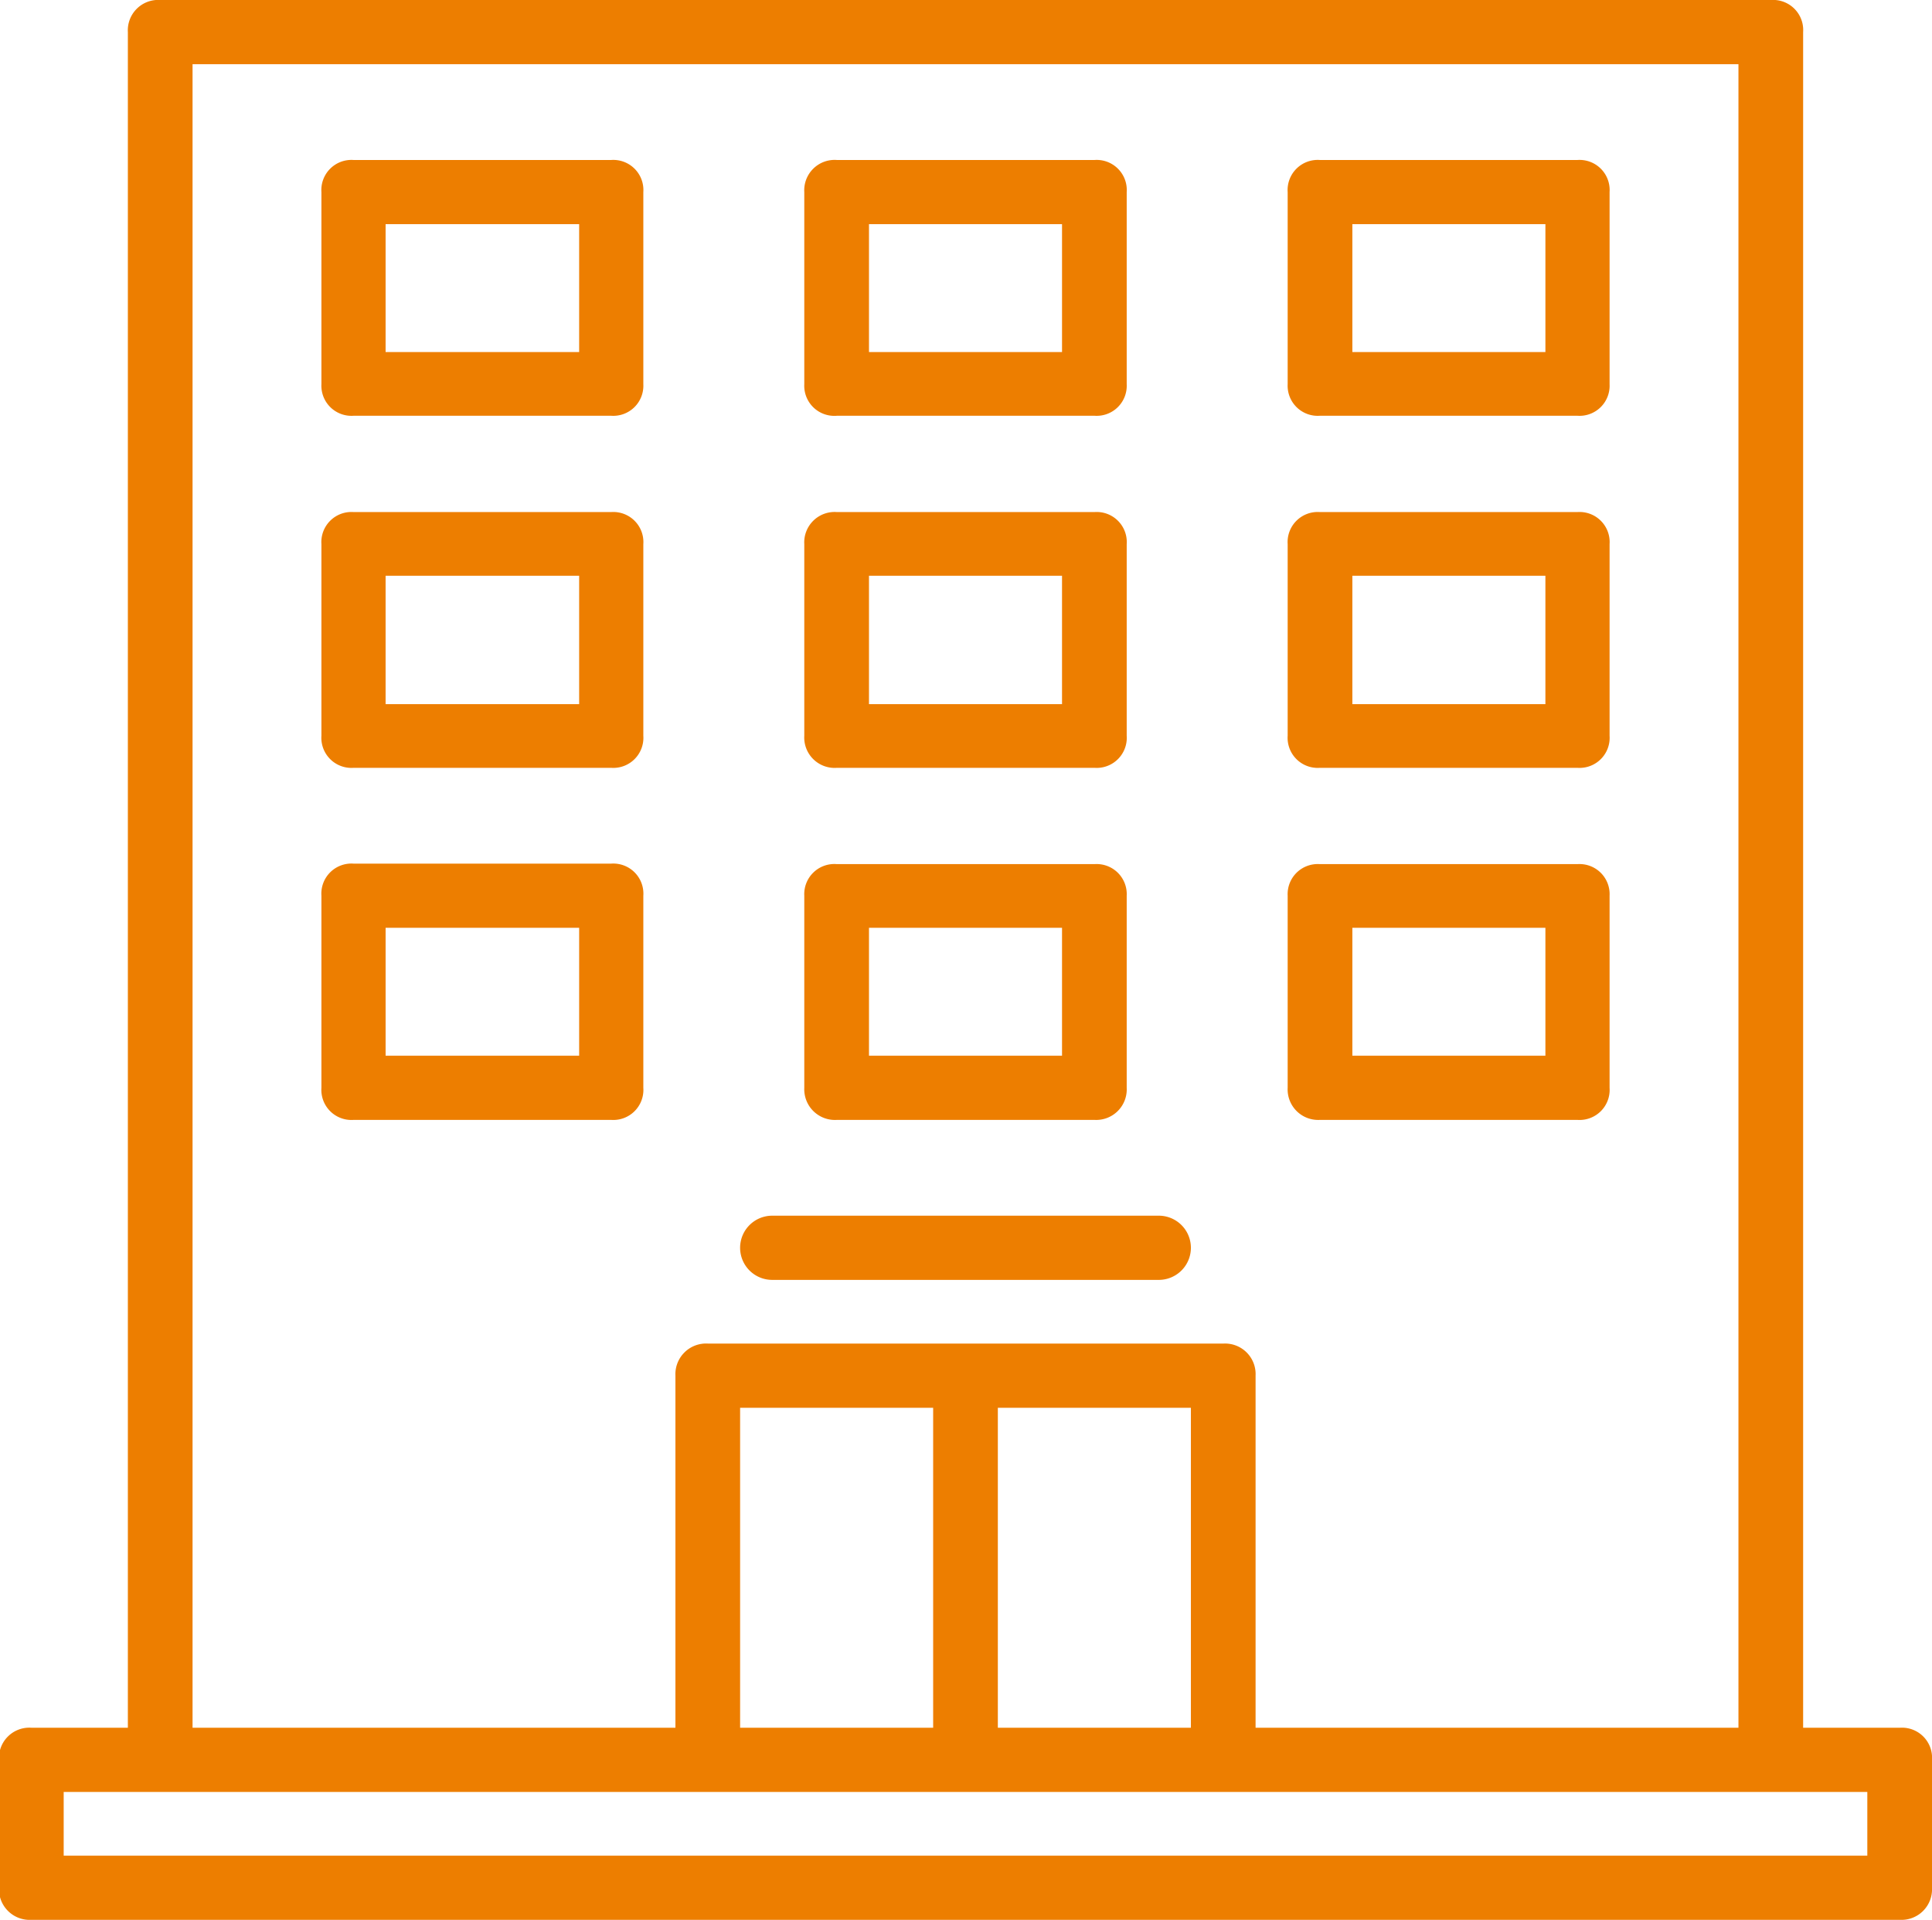 <svg xmlns="http://www.w3.org/2000/svg" width="38.53" height="38.28" viewBox="0 0 38.53 38.28">
  <defs>
    <style>
      .cls-1 {
        fill: #ed7e00;
        fill-rule: evenodd;
      }
    </style>
  </defs>
  <path id="ic-hotel" class="cls-1" d="M1672.27,1977.45h-1.93v-33.81a0.6,0.6,0,0,0-.64-0.64h-32.12a0.606,0.606,0,0,0-.65.64v33.81h-1.92a0.606,0.606,0,0,0-.65.64v2.55a0.612,0.612,0,0,0,.65.64h37.26a0.609,0.609,0,0,0,.64-0.64v-2.55A0.6,0.6,0,0,0,1672.27,1977.45Zm-34.05-33.17h30.83v33.17h-9.63v-7.02a0.609,0.609,0,0,0-.64-0.64H1648.5a0.612,0.612,0,0,0-.65.64v7.02h-9.63v-33.17Zm10.92,33.17v-6.38h3.85v6.38h-3.85Zm5.14-6.38h3.85v6.38h-3.85v-6.38Zm17.34,8.93h-35.97v-1.27h35.97V1980h0Zm-25.05-33.81h-5.14a0.6,0.6,0,0,0-.64.64v3.83a0.6,0.6,0,0,0,.64.63h5.14a0.6,0.6,0,0,0,.64-0.63v-3.83A0.6,0.6,0,0,0,1646.57,1946.19Zm-0.64,3.83h-3.86v-2.55h3.86v2.55Zm0.64,3.19h-5.14a0.6,0.6,0,0,0-.64.64v3.82a0.6,0.6,0,0,0,.64.64h5.14a0.6,0.6,0,0,0,.64-0.64v-3.82A0.6,0.6,0,0,0,1646.57,1953.21Zm-0.64,3.83h-3.86v-2.56h3.86v2.56Zm5.14,1.27h5.14a0.6,0.6,0,0,0,.64-0.64v-3.82a0.6,0.6,0,0,0-.64-0.64h-5.14a0.606,0.606,0,0,0-.65.64v3.82A0.606,0.606,0,0,0,1651.07,1958.31Zm0.64-3.83h3.85v2.56h-3.85v-2.56h0Zm8.99,3.83h5.14a0.6,0.6,0,0,0,.64-0.64v-3.82a0.6,0.6,0,0,0-.64-0.64h-5.14a0.6,0.6,0,0,0-.64.64v3.82A0.6,0.6,0,0,0,1660.7,1958.31Zm0.65-3.83h3.85v2.56h-3.85v-2.56Zm-10.28,10.85h5.14a0.609,0.609,0,0,0,.64-0.64v-3.83a0.6,0.6,0,0,0-.64-0.63h-5.14a0.6,0.6,0,0,0-.65.63v3.83A0.612,0.612,0,0,0,1651.07,1965.33Zm0.64-3.83h3.85v2.55h-3.85v-2.55h0Zm8.99,3.83h5.14a0.6,0.6,0,0,0,.64-0.64v-3.83a0.6,0.6,0,0,0-.64-0.63h-5.14a0.6,0.6,0,0,0-.64.63v3.83A0.609,0.609,0,0,0,1660.7,1965.33Zm0.65-3.83h3.85v2.55h-3.85v-2.55Zm-14.78-1.28h-5.14a0.6,0.6,0,0,0-.64.64v3.83a0.6,0.6,0,0,0,.64.64h5.14a0.6,0.6,0,0,0,.64-0.64v-3.83A0.6,0.6,0,0,0,1646.57,1960.22Zm-0.64,3.83h-3.86v-2.55h3.86v2.55Zm5.14-12.76h5.14a0.6,0.6,0,0,0,.64-0.63v-3.83a0.6,0.6,0,0,0-.64-0.64h-5.14a0.606,0.606,0,0,0-.65.64v3.83A0.6,0.6,0,0,0,1651.07,1951.29Zm0.64-3.82h3.85v2.55h-3.85v-2.55h0Zm8.99,3.82h5.14a0.6,0.6,0,0,0,.64-0.63v-3.83a0.6,0.6,0,0,0-.64-0.64h-5.14a0.6,0.6,0,0,0-.64.64v3.83A0.6,0.6,0,0,0,1660.7,1951.29Zm0.65-3.82h3.85v2.55h-3.85v-2.55Zm-11.57,21.05h7.71a0.64,0.64,0,1,0,0-1.28h-7.71A0.64,0.64,0,1,0,1649.78,1968.52Z" transform="translate(-1634.38 -1943)"/>
</svg>
